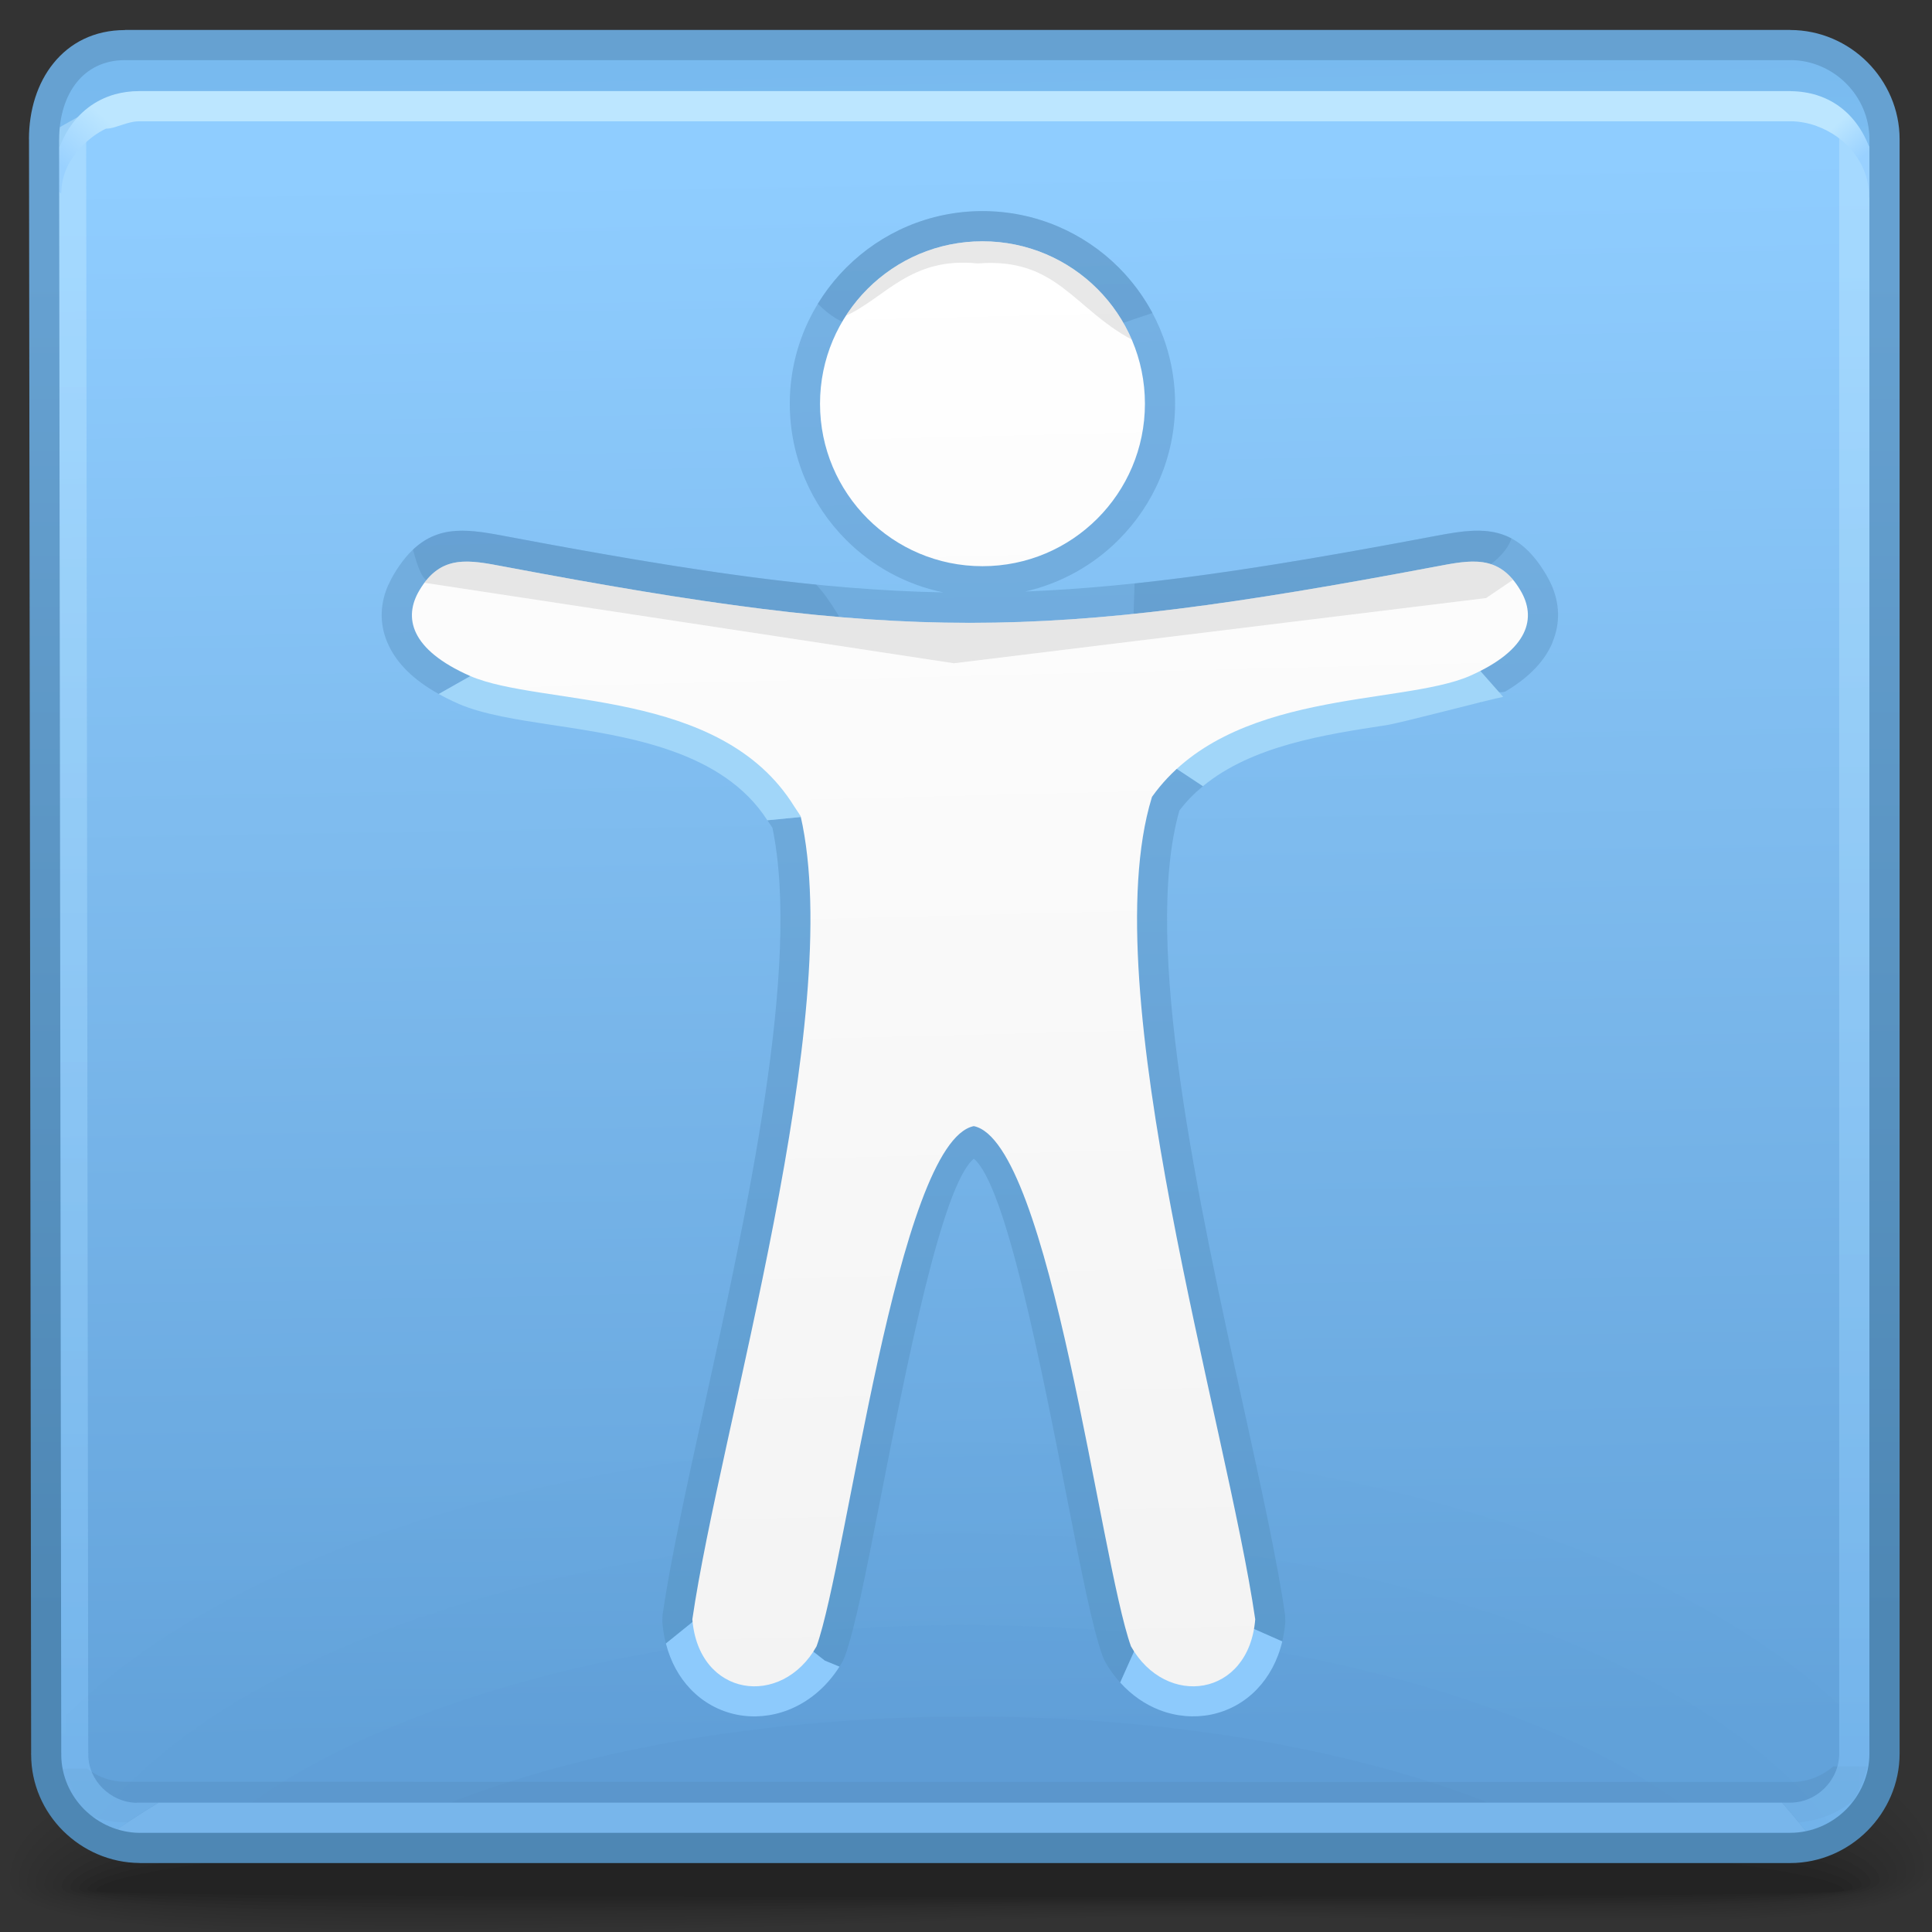 <?xml version="1.0" encoding="UTF-8"?>
<!DOCTYPE svg PUBLIC "-//W3C//DTD SVG 1.1//EN" "http://www.w3.org/Graphics/SVG/1.1/DTD/svg11.dtd">
<!-- Creator: CorelDRAW -->
<svg xmlns="http://www.w3.org/2000/svg" xml:space="preserve" width="64px" height="64px" style="shape-rendering:geometricPrecision; text-rendering:geometricPrecision; image-rendering:optimizeQuality; fill-rule:evenodd; clip-rule:evenodd"
viewBox="0 0 64 64"
 xmlns:xlink="http://www.w3.org/1999/xlink">
 <rect x="0" y="0" width="64" height="64" fill="#333333" stroke="none"/>
 <defs>
  <style type="text/css">
   <![CDATA[
    .fil28 {fill:none}
    .fil27 {fill:#78B6EB;fill-rule:nonzero}
    .fil24 {fill:#8DCAFC;fill-rule:nonzero}
    .fil29 {fill:#A1D6F9;fill-rule:nonzero}
    .fil33 {fill:#BCE6FF;fill-rule:nonzero}
    .fil0 {fill:black;fill-opacity:0}
    .fil17 {fill:#3C76B5;fill-opacity:0}
    .fil1 {fill:black;fill-opacity:0.004}
    .fil2 {fill:black;fill-opacity:0.008}
    .fil18 {fill:#3C76B5;fill-opacity:0.012}
    .fil3 {fill:black;fill-opacity:0.016}
    .fil4 {fill:black;fill-opacity:0.02}
    .fil5 {fill:black;fill-opacity:0.024}
    .fil19 {fill:#3C76B5;fill-opacity:0.027}
    .fil6 {fill:black;fill-opacity:0.027}
    .fil7 {fill:black;fill-opacity:0.031}
    .fil8 {fill:black;fill-opacity:0.035}
    .fil20 {fill:#3C76B5;fill-opacity:0.039}
    .fil9 {fill:black;fill-opacity:0.043}
    .fil10 {fill:black;fill-opacity:0.047}
    .fil11 {fill:black;fill-opacity:0.051}
    .fil21 {fill:#3C76B5;fill-opacity:0.055}
    .fil12 {fill:black;fill-opacity:0.055}
    .fil13 {fill:black;fill-opacity:0.059}
    .fil22 {fill:#3C76B5;fill-opacity:0.067}
    .fil25 {fill:#5790C2;fill-opacity:0.439}
    .fil32 {fill:#CCCCCC;fill-opacity:0.439}
    .fil37 {fill:#CCCCCC;fill-rule:nonzero;fill-opacity:0.439}
    .fil31 {fill:url(#id0)}
    .fil15 {fill:url(#id1)}
    .fil14 {fill:url(#id2)}
    .fil36 {fill:url(#id3);fill-rule:nonzero}
    .fil35 {fill:url(#id4);fill-rule:nonzero}
    .fil34 {fill:url(#id5);fill-rule:nonzero}
    .fil16 {fill:url(#id6);fill-opacity:0.439}
    .fil23 {fill:url(#id7);fill-rule:nonzero;fill-opacity:0.439}
    .fil30 {fill:url(#id8);fill-rule:nonzero;fill-opacity:0.439}
    .fil26 {fill:url(#id9);fill-rule:nonzero;fill-opacity:0.502}
   ]]>
  </style>
  <linearGradient id="id0" gradientUnits="userSpaceOnUse" x1="32.729" y1="56.064" x2="31.531" y2="8.528">
   <stop offset="0" style="stop-color:#F3F3F3"/>
   <stop offset="1" style="stop-color:white"/>
  </linearGradient>
  <linearGradient id="id1" gradientUnits="userSpaceOnUse" x1="32.334" y1="57.491" x2="31.452" y2="5.474">
   <stop offset="0" style="stop-color:#63A3DB"/>
   <stop offset="0.569" style="stop-color:#7EBBEE"/>
   <stop offset="1" style="stop-color:#8FCDFF"/>
  </linearGradient>
  <linearGradient id="id2" gradientUnits="userSpaceOnUse" x1="32.274" y1="1.644" x2="32.145" y2="8.71">
   <stop offset="0" style="stop-color:#5CA2DA"/>
   <stop offset="1" style="stop-color:#8DC8F4"/>
  </linearGradient>
  <linearGradient id="id3" gradientUnits="userSpaceOnUse" x1="31.943" y1="53.821" x2="31.943" y2="8.887">
   <stop offset="0" style="stop-color:#4E87B4"/>
   <stop offset="1" style="stop-color:#66A1D1"/>
  </linearGradient>
  <linearGradient id="id4" gradientUnits="userSpaceOnUse" x1="3.541" y1="3.957" x2="2.135" y2="5.582">
   <stop offset="0" style="stop-color:#BCE6FF"/>
   <stop offset="1" style="stop-color:#99D1FF"/>
  </linearGradient>
  <linearGradient id="id5" gradientUnits="userSpaceOnUse" x1="61.514" y1="5.372" x2="60.578" y2="4.344">
   <stop offset="0" style="stop-color:#99D1FF"/>
   <stop offset="1" style="stop-color:#BCE6FF"/>
  </linearGradient>
  <linearGradient id="id6" gradientUnits="userSpaceOnUse" xlink:href="#id2" x1="38.202" y1="2.276" x2="38.509" y2="18.616">
  </linearGradient>
  <linearGradient id="id7" gradientUnits="userSpaceOnUse" x1="38.202" y1="8.604" x2="39.334" y2="58.852">
   <stop offset="0" style="stop-color:#5A93C4"/>
   <stop offset="1" style="stop-color:#528EBD"/>
  </linearGradient>
  <linearGradient id="id8" gradientUnits="userSpaceOnUse" xlink:href="#id7" x1="38.202" y1="8.626" x2="39.334" y2="58.83">
  </linearGradient>
  <linearGradient id="id9" gradientUnits="userSpaceOnUse" x1="18.522" y1="6.573" x2="18.522" y2="59.433">
   <stop offset="0" style="stop-color:#BBE6FF"/>
   <stop offset="1" style="stop-color:#84C5FA"/>
  </linearGradient>
 </defs>
 <g id="Слой_x0020_1">
  <g id="_203281304">
   <path id="_203892976" class="fil0" d="M30.659 54.01c30.075,-1.248 34.132,3.567 34.262,7.475 0.131,3.909 -15.601,1.687 -33.136,2.361 -17.534,0.674 -32.32,1.243 -32.32,-1.655 0,-2.897 1.121,-6.933 31.195,-8.182z"/>
   <g>
    <path id="_203893024" class="fil1" d="M30.729 54.491c28.799,-1.152 33.778,3.405 33.898,7.083 0.12,3.619 -15.514,1.572 -32.813,2.196 -17.3,0.622 -32.061,1.142 -32.061,-1.544 0,-2.744 2.178,-6.582 30.976,-7.735z"/>
    <path id="_203893096" class="fil2" d="M30.798 54.971c27.524,-1.057 33.423,3.243 33.534,6.69 0.111,3.33 -15.429,1.46 -32.491,2.03 -17.064,0.572 -31.802,1.041 -31.802,-1.433 0,-2.59 3.235,-6.23 30.759,-7.287z"/>
    <path id="_203893480" class="fil3" d="M30.865 55.452c26.248,-0.96 33.07,3.082 33.172,6.298 0.1,3.04 -15.341,1.346 -32.169,1.866 -16.829,0.519 -31.542,0.939 -31.542,-1.322 0,-2.438 4.291,-5.882 30.539,-6.842z"/>
    <path id="_203893528" class="fil4" d="M30.933 55.932c24.974,-0.863 32.717,2.92 32.808,5.904 0.091,2.752 -15.255,1.235 -31.848,1.701 -16.592,0.468 -31.282,0.839 -31.282,-1.208 0,-2.285 5.348,-5.532 30.322,-6.397z"/>
    <path id="_203894224" class="fil5" d="M31.001 56.414c23.698,-0.767 32.364,2.758 32.445,5.512 0.08,2.463 -15.169,1.122 -31.525,1.537 -16.357,0.415 -31.023,0.737 -31.023,-1.098 0,-2.132 6.405,-5.18 30.103,-5.95z"/>
    <path id="_203893696" class="fil6" d="M31.069 56.897c22.422,-0.672 32.011,2.595 32.081,5.119 0.071,2.172 -15.082,1.007 -31.204,1.371 -16.121,0.364 -30.763,0.637 -30.763,-0.987 0,-1.98 7.462,-4.831 29.886,-5.503z"/>
    <path id="_203895184" class="fil7" d="M31.137 57.375c21.148,-0.575 31.657,2.432 31.718,4.726 0.061,1.884 -14.994,0.896 -30.88,1.207 -15.886,0.312 -30.503,0.535 -30.503,-0.875 0,-1.827 8.518,-4.481 29.666,-5.058z"/>
    <path id="_203892280" class="fil8" d="M31.205 57.858c19.872,-0.481 31.304,2.269 31.355,4.332 0.05,1.595 -14.909,0.783 -30.56,1.043 -15.65,0.26 -30.244,0.433 -30.244,-0.765 0,-1.675 9.575,-4.13 29.449,-4.61z"/>
    <path id="_203892184" class="fil9" d="M31.272 58.339c18.597,-0.383 30.951,2.108 30.991,3.941 0.04,1.304 -14.821,0.67 -30.237,0.878 -15.415,0.208 -29.985,0.333 -29.985,-0.654 0,-1.521 10.634,-3.78 29.23,-4.165z"/>
    <path id="_203894608" class="fil10" d="M31.341 58.82c17.322,-0.288 30.598,1.945 30.629,3.547 0.03,1.017 -14.736,0.557 -29.916,0.713 -15.178,0.156 -29.725,0.231 -29.725,-0.543 0,-1.368 11.69,-3.429 29.013,-3.717z"/>
    <path id="_203892784" class="fil11" d="M31.408 59.3c16.047,-0.191 30.245,1.785 30.265,3.155 0.02,0.726 -14.647,0.444 -29.593,0.549 -14.944,0.103 -29.465,0.13 -29.465,-0.432 0,-1.215 12.747,-3.079 28.793,-3.272z"/>
    <path id="_203895736" class="fil12" d="M31.477 59.781c14.772,-0.097 29.892,1.622 29.901,2.761 0.011,0.437 -14.562,0.332 -29.272,0.383 -14.707,0.052 -29.206,0.03 -29.206,-0.32 0,-1.062 13.803,-2.728 28.576,-2.824z"/>
   </g>
   <path id="_205427456" class="fil13" d="M31.542 60.264c13.498,0 29.54,1.46 29.54,2.369 0,0.296 -57.897,0.285 -57.897,0.008 0,-0.909 14.861,-2.378 28.357,-2.378z"/>
  </g>
  <path class="fil14" d="M5.211 1.398l53.66 0.102c1.971,0 3.293,0.926 3.266,3.213l-0.056 4.338 -59.827 0 0 -4.338c0,-1.82 1.046,-3.41 2.956,-3.314z"/>
  <path class="fil15" d="M4.041 1.749l55.262 0c1.717,0 3.126,1.42 3.124,3.124l0 53.218c0,1.704 -1.408,3.124 -3.124,3.124 -20.573,0 -19.66,0 -54.749,0 -1.715,0 -3.139,-1.404 -3.124,-3.124l-0.071 -53.218c-0.002,-1.717 0.965,-3.124 2.682,-3.124z"/>
  <path class="fil16" d="M5.685 1.629l52.041 0.024c1.905,0 4.224,0.547 4.198,1.077l0.151 2.18 -2.845 -1.296 -55.912 -0.208 -1.48 1.605 0.178 -2.665c0,-0.423 1.825,-0.741 3.669,-0.718z"/>
  <g id="_205431080">
   <path id="_205426328" class="fil17" d="M31.611 44.75c12.62,0 23.698,3.369 29.968,8.438l-0.013 6.423c-0.536,0.953 -1.558,1.604 -2.722,1.604 -20.573,0 -18.438,0 -53.529,0 -1.714,0 -3.137,-1.404 -3.123,-3.124l0.002 -5.334c6.356,-4.827 17.159,-8.007 29.417,-8.007z"/>
   <g>
    <path id="_205431464" class="fil18" d="M31.738 47.777c13.165,0 24.534,3.819 29.834,9.339l-0.005 2.495c-0.536,0.953 -1.558,1.604 -2.722,1.604 -20.573,0 -18.438,0 -53.529,0 -1.714,0 -3.137,-1.404 -3.123,-3.124l0 -1.267c5.417,-5.362 16.612,-9.046 29.546,-9.046z"/>
    <path id="_205426208" class="fil19" d="M31.862 50.807c13.329,0 24.67,4.071 28.878,9.757 -0.528,0.406 -1.185,0.651 -1.896,0.651 -20.573,0 -18.438,0 -53.529,0 -0.834,0 -1.599,-0.333 -2.163,-0.873 4.338,-5.568 15.555,-9.535 28.709,-9.535z"/>
    <path id="_205428248" class="fil20" d="M31.986 53.834c11.254,0 20.97,3.018 25.51,7.381l-51.016 0c4.539,-4.364 14.254,-7.381 25.506,-7.381z"/>
    <path id="_205425656" class="fil21" d="M32.111 56.862c8.309,0 15.703,1.706 20.433,4.352l-40.865 0c4.73,-2.647 12.124,-4.352 20.432,-4.352z"/>
    <path id="_205426784" class="fil22" d="M32.236 59.893c4.356,0 8.436,0.482 11.931,1.322l-23.861 0c3.496,-0.84 7.574,-1.322 11.931,-1.322z"/>
   </g>
  </g>
  <path class="fil23" d="M32.259 38.384c-1.057,0.87 -2.232,6.862 -3.116,11.379 -0.441,2.25 -0.815,4.165 -1.156,5.11l-0.067 0.152 -0.111 0.187 -0.487 -0.201 -1.173 -0.917c0.274,-0.829 0.625,-2.621 1.033,-4.714 1.046,-5.354 2.46,-12.562 4.882,-13.053l0.39 0c2.42,0.49 3.833,7.696 4.879,13.05 0.411,2.107 0.765,3.912 1.039,4.733l0.087 0.133c-0.378,-0.024 -0.663,-0.051 -0.663,-0.051l-0.691 1.544c-0.188,-0.209 -0.36,-0.445 -0.51,-0.712l-0.067 -0.152c-0.341,-0.945 -0.716,-2.861 -1.156,-5.112 -0.883,-4.517 -2.058,-10.507 -3.113,-11.377zm-10.2 16.06c-0.059,-0.226 -0.099,-0.468 -0.119,-0.724l0.007 -0.219c0.265,-1.824 0.79,-4.217 1.374,-6.875 1.427,-6.499 3.216,-14.646 2.267,-19.203l-0.115 -0.174 -0.017 -0.02 -0.037 -0.057 2.108 -0.206c1.061,4.985 -0.783,13.384 -2.254,20.081 -0.544,2.477 -1.038,4.723 -1.302,6.416l-0.972 0.219 -0.941 0.761zm18.457 -0.467c0.026,-0.097 0.046,-0.201 0.06,-0.313 -0.255,-1.713 -0.767,-4.035 -1.331,-6.607 -1.554,-7.073 -3.526,-16.043 -2.047,-20.909l-0.002 -0.001 0.011 -0.035 0.144 -0.293c0.24,-0.337 0.501,-0.64 0.777,-0.914l1.721 1.139c-0.287,0.236 -0.549,0.503 -0.78,0.806 -1.252,4.395 0.637,12.993 2.13,19.786 0.582,2.655 1.108,5.043 1.372,6.867l0.007 0.219c-0.018,0.23 -0.053,0.449 -0.102,0.654l-1.68 -0.742c0,0 -0.122,0.171 -0.281,0.345zm-25.981 -30.987l-0.163 -0.093 -0.004 -0.004c-0.803,-0.478 -1.29,-1.029 -1.532,-1.602l-0.004 -0.004c-0.278,-0.663 -0.233,-1.315 0.034,-1.919l0.005 0c0.056,-0.126 0.112,-0.235 0.164,-0.324 1.054,-1.783 2.261,-1.557 3.797,-1.266l0.074 0.014c6.063,1.143 10.273,1.755 14.344,1.832 -1.244,-0.256 -2.356,-0.874 -3.22,-1.737 -1.153,-1.153 -1.867,-2.751 -1.867,-4.513 0,-1.758 0.715,-3.352 1.869,-4.507l0.005 -0.005c1.155,-1.154 2.75,-1.869 4.507,-1.869 1.762,0 3.36,0.715 4.513,1.867 1.154,1.154 1.869,2.751 1.869,4.513 0,1.756 -0.715,3.353 -1.869,4.508l-0.005 0.005c-0.834,0.834 -1.9,1.437 -3.091,1.709 3.783,-0.149 7.799,-0.749 13.39,-1.804l0.074 -0.014c1.537,-0.291 2.744,-0.517 3.797,1.266 0.058,0.1 0.118,0.21 0.168,0.325l0.001 -0.001c0.267,0.605 0.312,1.257 0.031,1.922l0.004 0.001c-0.24,0.57 -0.728,1.121 -1.534,1.602l-0.004 0.004c-0.241,0.143 -1.146,-0.204 -1.436,-0.076l0.627 0.485c-3.288,-1.867 -1.711,-0.922 -1.982,-0.502l-1.365 -0.776c1.055,-0.159 1.99,-0.307 2.551,-0.547l-0.001 -0.004c0.228,-0.1 0.428,-0.202 0.591,-0.299l0 0.001c0.404,-0.241 0.628,-0.467 0.711,-0.661l0.004 0c0.044,-0.103 0.03,-0.224 -0.024,-0.345l0 -0.005 -0.058 -0.109c-0.341,-0.579 -0.946,-0.467 -1.714,-0.321l-0.074 0.014c-6.633,1.251 -11.104,1.878 -15.588,1.878 -4.482,0 -8.955,-0.627 -15.588,-1.878l-0.074 -0.014c-0.768,-0.145 -1.372,-0.257 -1.714,0.321l-0.061 0.112 0.004 0.001c-0.052,0.119 -0.065,0.241 -0.02,0.348l-0.002 0.001c0.084,0.193 0.309,0.415 0.715,0.657l0 -0.001c0.171,0.1 0.365,0.203 0.58,0.296l0.001 -0.001c0.592,0.255 1.57,0.404 2.668,0.57 1.005,0.151 2.101,0.318 3.185,0.599l-5.178 -0.848 -2.109 1.194zm24.686 1.023c1.487,-0.991 3.259,-1.439 4.926,-1.733l-4.926 1.733zm-3.579 -13.736c-0.793,-0.793 -1.89,-1.284 -3.098,-1.284 -1.212,0 -2.308,0.49 -3.097,1.28l-0.005 0.005c-0.79,0.789 -1.28,1.885 -1.28,3.097 0,1.208 0.491,2.306 1.284,3.098 0.793,0.793 1.89,1.285 3.098,1.285 1.212,0 2.309,-0.49 3.098,-1.28l0.005 -0.005c0.79,-0.789 1.28,-1.885 1.28,-3.098 0,-1.208 -0.493,-2.306 -1.285,-3.098z"/>
  <path class="fil24" d="M27.808 55.211c-0.448,0.705 -1.055,1.185 -1.704,1.436 -0.557,0.216 -1.152,0.265 -1.708,0.151 -0.568,-0.117 -1.102,-0.403 -1.526,-0.85 -0.367,-0.385 -0.654,-0.889 -0.811,-1.505l0.941 -0.761 0.972 -0.219 -0.031 0.2c0.05,0.407 0.187,0.712 0.374,0.909 0.136,0.143 0.306,0.236 0.48,0.272 0.187,0.038 0.394,0.019 0.591,-0.057 0.278,-0.107 0.548,-0.332 0.757,-0.678l0.006 -0.017 1.173 0.917 0.487 0.201zm10.651 -0.967c0.194,0.272 0.429,0.451 0.67,0.544 0.196,0.076 0.404,0.093 0.592,0.056 0.175,-0.035 0.345,-0.129 0.481,-0.272 0.135,-0.143 0.244,-0.341 0.314,-0.595 0.159,-0.174 0.281,-0.345 0.281,-0.345l1.68 0.742c-0.154,0.646 -0.449,1.174 -0.829,1.573 -0.424,0.448 -0.959,0.733 -1.527,0.85 -0.556,0.113 -1.15,0.066 -1.709,-0.15 -0.474,-0.183 -0.922,-0.488 -1.305,-0.911l0.691 -1.544c0,0 0.285,0.027 0.663,0.051z"/>
  <path class="fil25" d="M61.853 58.514c-0.086,0.417 -0.248,0.803 -0.47,1.14 -0.567,0.452 -1.265,0.722 -2.013,0.722l-55.227 -0.006c-0.709,0 -1.369,-0.24 -1.919,-0.651 -0.216,-0.333 -0.377,-0.716 -0.462,-1.129l1.124 0c0.358,0.274 0.793,0.433 1.257,0.433l55.227 0.007c0.51,0 0.983,-0.194 1.361,-0.516l1.122 0z"/>
  <path class="fil26" d="M62.427 5.619l0 52.472c0,1.408 -0.96,2.62 -2.262,3 -0.394,-0.516 -0.808,-1.005 -1.133,-1.376l0.27 0c0.441,0 0.847,-0.185 1.142,-0.481 0.296,-0.296 0.482,-0.705 0.482,-1.143l0 -54.442 0 -0.005 0 -0.007c0.306,0.489 0.865,1.322 1.5,1.982zm-59.09 55.348c-1.123,-0.476 -1.919,-1.587 -1.907,-2.876l-0.07 -53.512c0.465,-0.278 0.984,-0.579 1.493,-0.852l0.071 54.363 0.006 0 0 0.027 -0.006 0c0,0.43 0.183,0.829 0.474,1.119 0.293,0.292 0.696,0.477 1.128,0.484l0 -0.006 0.028 0 0.697 0c-0.634,0.385 -1.282,0.813 -1.913,1.252z"/>
  <path class="fil27" d="M60.165 61.091c-0.274,0.08 -0.563,0.124 -0.862,0.124 -20.573,0 -19.66,0 -54.749,0 -0.43,0 -0.842,-0.09 -1.217,-0.248 0.632,-0.439 1.279,-0.867 1.913,-1.252l53.782 0c0.325,0.371 0.738,0.86 1.133,1.376z"/>
  <path class="fil28" d="M4.378 55.047l-0.334 0.364m55.362 -0.039l-0.373 -0.331"/>
  <path class="fil28" d="M5.282 55.372l-0.33 0.359m54.491 -0.039l-0.367 -0.325"/>
  <path class="fil29" d="M25.419 27.173c-1.476,-2.301 -4.599,-2.776 -7.08,-3.15 -1.232,-0.187 -2.328,-0.354 -3.159,-0.712l-0.004 -0.004c-0.235,-0.103 -0.449,-0.21 -0.641,-0.317l2.109 -1.194 5.178 0.848c2.048,0.533 4.054,1.48 5.329,3.532l-0.002 0.001 0.204 0.311 0.141 0.328 0.033 0.151 -2.108 0.206zm24.375 -4.088c-0.435,0.08 -3.39,0.865 -3.873,0.938 -2.01,0.306 -4.441,0.674 -6.072,2.02l-1.721 -1.139c0.341,-0.338 0.707,-0.633 1.094,-0.891l4.926 -1.733c0.506,-0.09 1,-0.163 1.475,-0.235l0.11 -0.017 2.961 -0.193 1.1 1.248z"/>
  <path class="fil30" d="M13.68 18.209c0.9,-0.854 1.921,-0.663 3.154,-0.43l0.074 0.014c4.026,0.759 7.236,1.285 10.129,1.574 0.418,0.43 0.917,1.273 1.336,2.121 -3.36,-0.252 -7.03,-0.829 -11.831,-1.735l-0.074 -0.014c-0.346,-0.065 -0.659,-0.124 -0.931,-0.116 -0.697,-0.228 -1.205,-0.379 -1.333,-0.379 -0.195,0 -0.376,-0.464 -0.523,-1.036zm13.41 -8.143c0.266,-0.437 0.583,-0.839 0.943,-1.199l0.005 -0.005c1.155,-1.154 2.75,-1.869 4.507,-1.869 1.762,0 3.36,0.715 4.513,1.867 0.443,0.443 0.821,0.952 1.12,1.509 -0.87,0.288 -1.592,0.539 -1.922,0.673 -0.176,-0.279 -0.382,-0.536 -0.613,-0.768 -0.793,-0.793 -1.89,-1.284 -3.098,-1.284 -1.212,0 -2.308,0.49 -3.097,1.28l-0.005 0.005c-0.172,0.171 -0.33,0.358 -0.471,0.556l-0.633 -0.059c-0.442,-0.034 -0.872,-0.33 -1.248,-0.709zm10.494 9.262c2.8,-0.296 5.909,-0.808 9.768,-1.535l0.074 -0.014c1.006,-0.19 1.871,-0.353 2.643,0.057 -0.308,0.946 -1.9,1.511 -1.9,1.511l-2.135 0.51 -3.763 0.854c-1.709,0.27 -3.274,0.483 -4.76,0.634 0.021,-0.53 0.057,-1.416 0.073,-2.016z"/>
  <path class="fil31" d="M32.259 37.304c-2.537,0.515 -4.191,14.406 -5.21,17.233 -1.16,2.061 -3.907,1.683 -4.114,-0.895 0.905,-6.248 5.098,-19.979 3.587,-26.607l-0.219 -0.332c-2.444,-3.93 -8.368,-3.289 -10.729,-4.31 -1.987,-0.876 -2.215,-1.943 -1.68,-2.839 0.715,-1.208 1.642,-1.004 2.83,-0.78 13.138,2.478 17.674,2.478 30.811,0 1.188,-0.224 2.115,-0.429 2.83,0.78 0.535,0.896 0.308,1.963 -1.68,2.839 -2.297,0.993 -7.968,0.416 -10.523,4.003l-0.011 0.035c-1.937,6.362 2.495,20.765 3.43,27.211 -0.208,2.578 -2.954,2.956 -4.116,0.895 -1.019,-2.826 -2.673,-16.718 -5.208,-17.233zm0.286 -29.311c2.973,0 5.382,2.409 5.382,5.381 0,2.973 -2.409,5.382 -5.382,5.382 -2.972,0 -5.381,-2.409 -5.381,-5.382 0,-2.972 2.409,-5.381 5.381,-5.381z"/>
  <path class="fil32" d="M37.49 11.248c-1.926,-1.029 -2.491,-2.728 -5.098,-2.521 -2.232,-0.231 -3.06,1.137 -4.371,1.732 0.958,-1.483 2.627,-2.465 4.524,-2.465 2.217,0 4.121,1.339 4.945,3.254z"/>
  <path class="fil33" d="M3.814 3.123c0.244,-0.067 0.508,-0.105 0.789,-0.105l54.668 0 0.047 0 0.006 0.002c0.313,0.004 0.602,0.051 0.866,0.133l0 1.026c-0.278,-0.102 -0.573,-0.158 -0.872,-0.163l0 0.002 -0.047 0 -54.668 0c-0.262,0 -0.541,0.118 -0.789,0.19l0 -1.087z"/>
  <path class="fil34" d="M60.19 3.154c1.322,0.416 2.016,1.756 2.014,3.369l0.002 0 0 0.041 -0.294 -0.025 0 -0.041 0.002 0c0,-1.077 -0.757,-1.965 -1.724,-2.317l-0.304 -0.462 0.304 -0.565z"/>
  <path class="fil35" d="M1.785 6.237c-0.085,-1.41 0.679,-2.739 2.029,-3.115l0.164 0.494 -0.164 0.593c-0.109,0.032 -0.21,0.054 -0.304,0.054 -0.549,0.257 -1.108,0.816 -1.338,1.391l0.002 0.001c-0.093,0.236 -0.145,0.493 -0.145,0.758l-0.244 -0.177z"/>
  <path class="fil36" d="M4.142 0.992l55.16 0 0.005 0 0 0.002c0.992,0.001 1.9,0.412 2.556,1.069 0.654,0.657 1.064,1.563 1.064,2.549l0 0.005 0 53.474c0,0.99 -0.411,1.899 -1.069,2.557 -0.657,0.657 -1.564,1.068 -2.556,1.068l-54.648 0 -0.028 0 -0.004 -0.002c-0.982,-0.007 -1.88,-0.416 -2.531,-1.063 -0.651,-0.648 -1.061,-1.546 -1.059,-2.532l-0.002 0 0 -0.027 0.002 0 -0.071 -53.474 -0.002 0 0 -0.006c0,-0.967 0.281,-1.859 0.809,-2.513 0.546,-0.679 1.35,-1.102 2.369,-1.103l0 -0.002 0.005 0zm55.16 1.002l-55.16 0 -0.005 0 0 -0.002c-0.69,0 -1.231,0.282 -1.592,0.732 -0.382,0.472 -0.585,1.143 -0.585,1.887l0 0.006 -0.002 0 0.071 53.474 0.002 0 0 0.027 -0.002 0c0,0.709 0.296,1.357 0.767,1.826 0.471,0.469 1.123,0.765 1.831,0.772l0 -0.002 0.028 0 54.648 0c0.718,0 1.375,-0.298 1.85,-0.772 0.476,-0.476 0.774,-1.134 0.774,-1.851l0 -53.474 0 -0.005c0,-0.715 -0.296,-1.37 -0.769,-1.845 -0.475,-0.476 -1.134,-0.776 -1.85,-0.776l0 0.002 -0.005 0z"/>
  <path class="fil37" d="M50.123 19.205l-0.893 0.606 -17.631 2.16 -17.541 -2.666c0.691,-0.928 1.567,-0.739 2.666,-0.532 13.138,2.478 17.674,2.478 30.811,0 1.058,-0.2 1.91,-0.384 2.588,0.431z"/>
 </g>
</svg>
